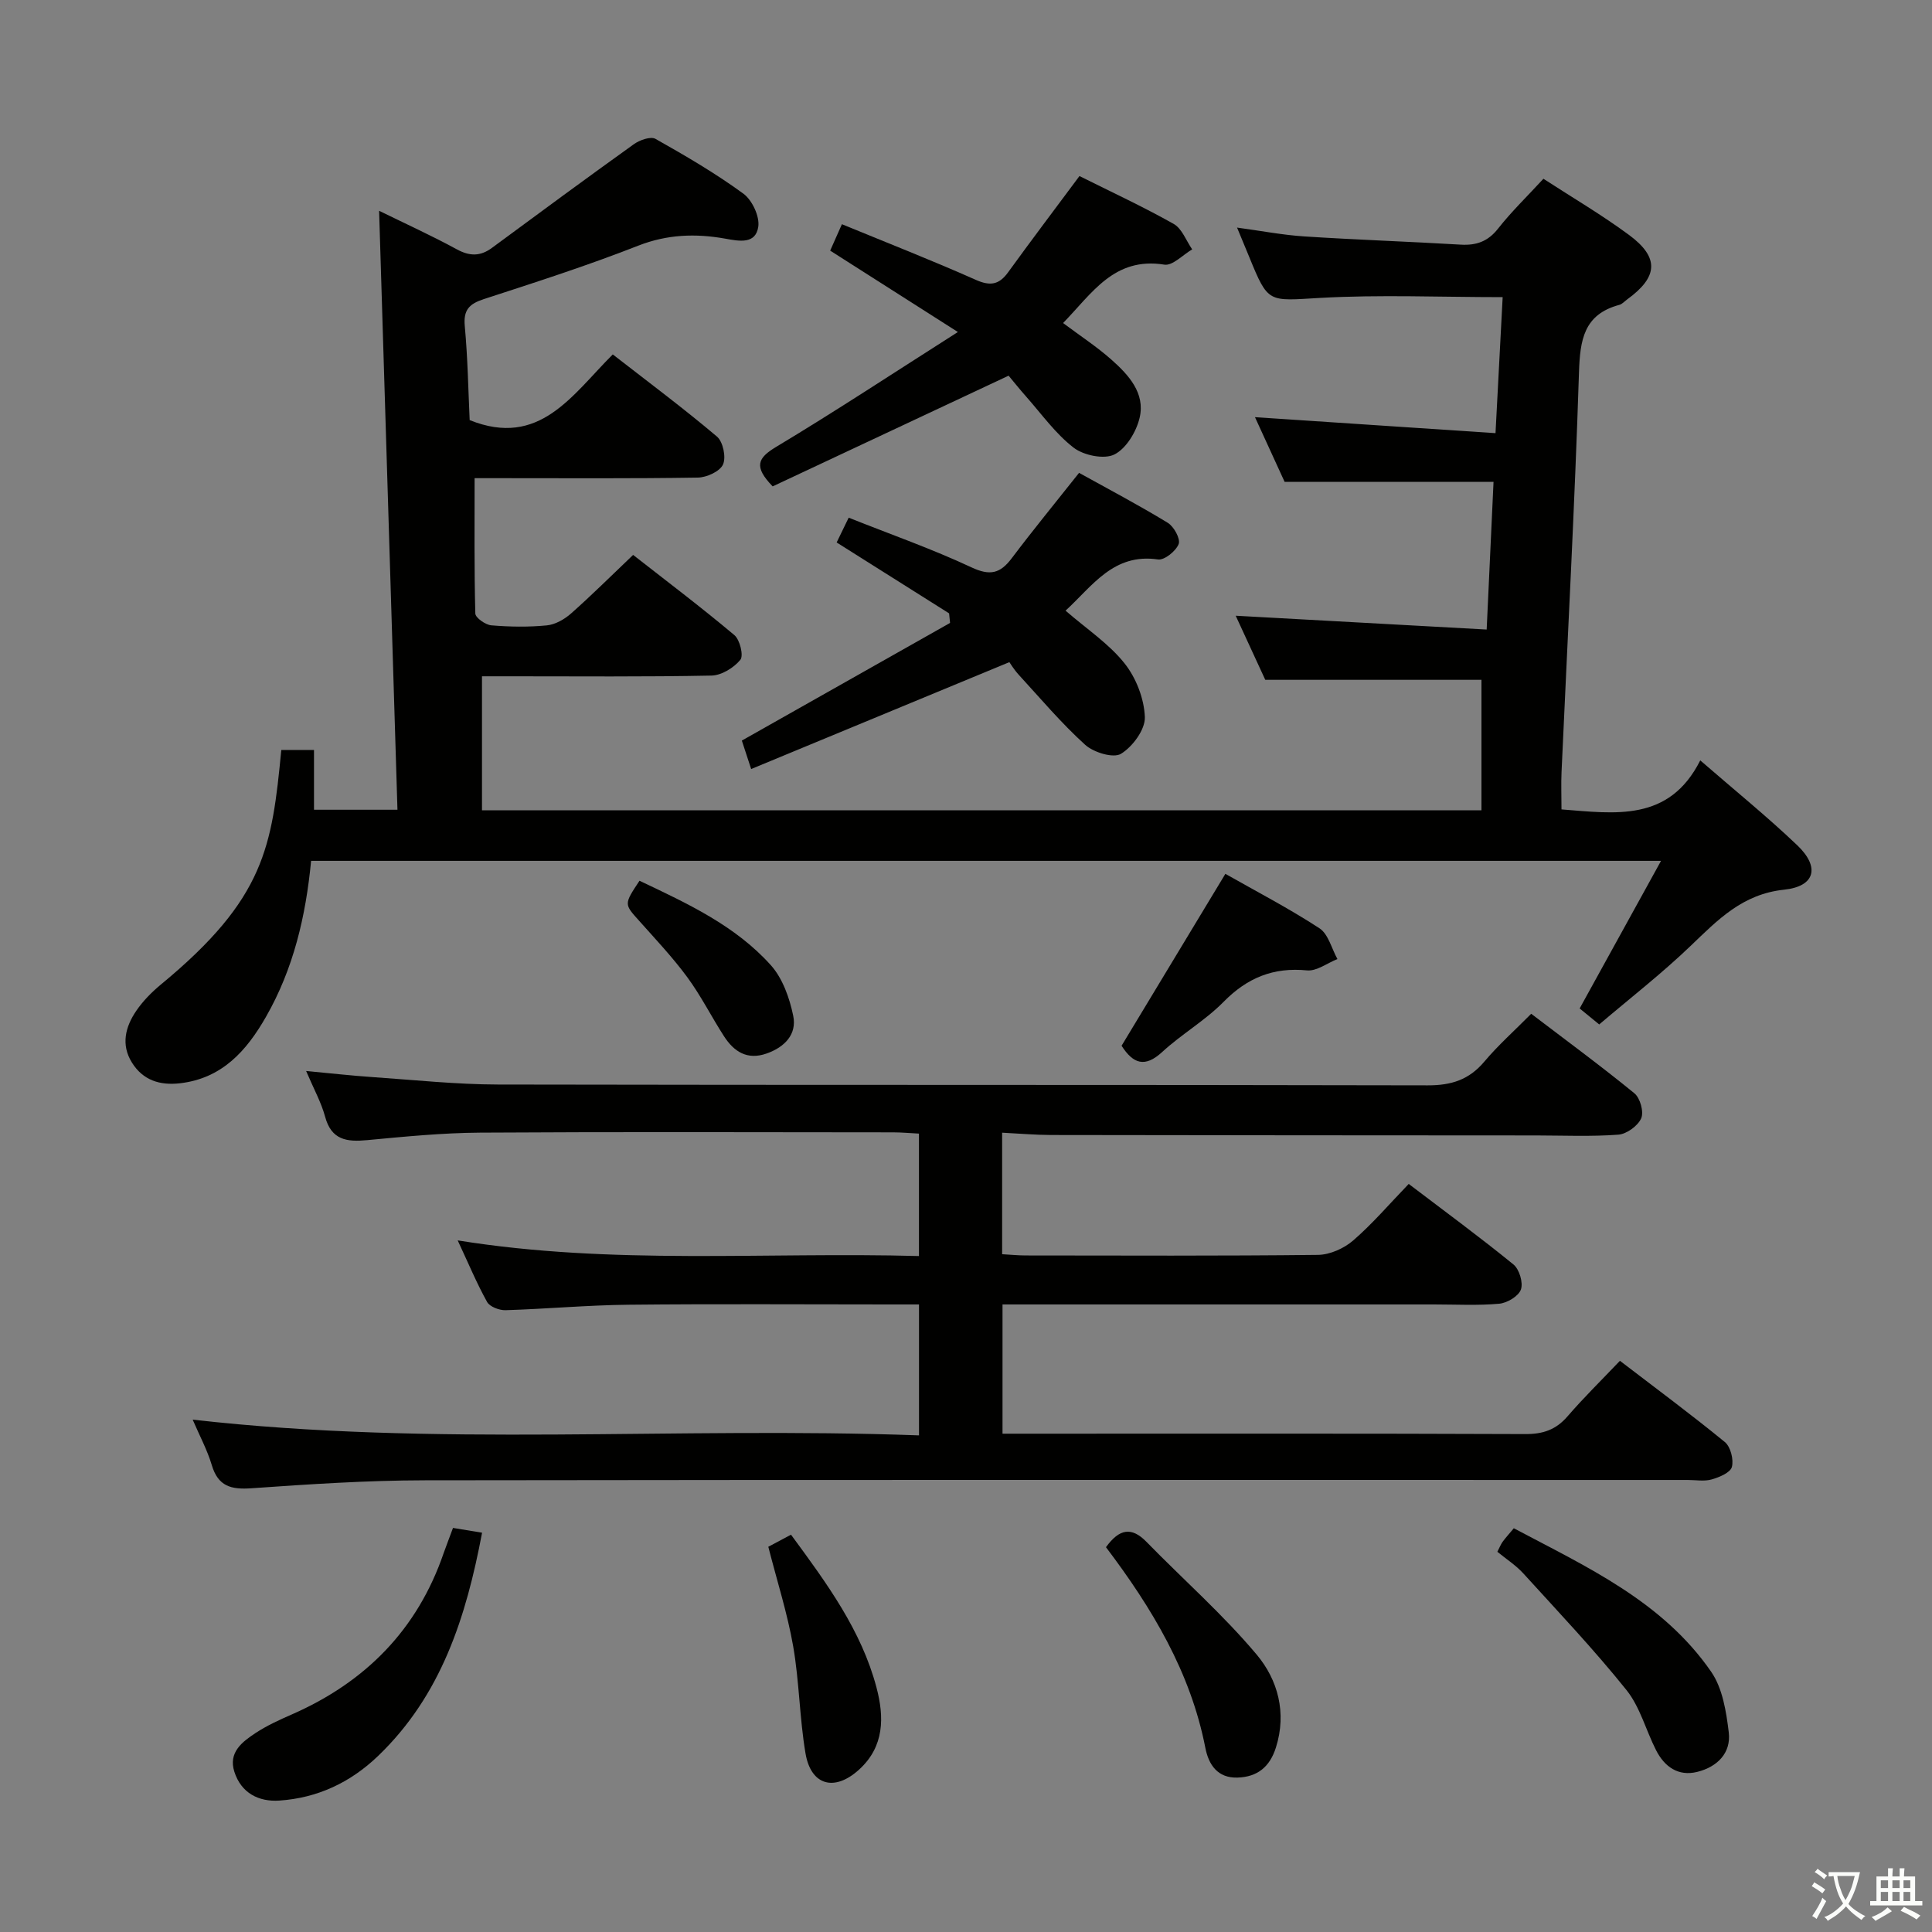 <svg enable-background="new 0 0 400 400" viewBox="0 0 400 400" xmlns="http://www.w3.org/2000/svg"><rect x="0" y="0" width="400" height="400" fill="#808080" stroke="none"/><path d="m377.9 391.2c-.2.3-.4.5-.6.8-.7-.6-1.4-1-2.2-1.5.2-.3.4-.5.5-.8.6.4 1.4.8 2.3 1.5zm-1.8 6.1c-.2-.2-.5-.4-.9-.6.4-.6.8-1.2 1.2-1.9s.7-1.3.9-1.9c.3.3.5.5.8.7-.7 1.3-1.4 2.6-2 3.7zm2.2-9c-.3.3-.5.5-.6.8-.6-.6-1.3-1.1-2-1.5.3-.3.5-.5.6-.7.6.5 1.3.9 2 1.4zm.3.2v-.9h2 4.5c-.3 1.3-.6 2.5-1 3.6s-.9 2.1-1.4 3c.4.5 1 1 1.6 1.4s1.2.8 1.9 1.1c-.3.2-.5.4-.8.8-.4-.3-1-.7-1.6-1.2s-1.2-1.1-1.6-1.6c-.5.6-1.1 1.1-1.7 1.6s-1.4.9-2.1 1.4c-.1-.3-.3-.5-.7-.8.6-.2 1.2-.5 1.9-1s1.4-1.1 2-1.8c-.5-.8-.9-1.6-1.2-2.5s-.6-2-.8-3.2c-.4.1-.7.1-1 .1zm2.5 2.7c.3 1 .7 1.7 1 2.2.3-.5.6-1.1 1-2s.6-1.9.9-3h-3.2-.4c.1.9.3 1.8.7 2.8z" fill="#fbfcfa"/><path d="m396.5 388.5v1.5 3.6h1.5v.9c-.4 0-1 0-1.7 0h-7.9c-.5 0-.9 0-1.2 0v-.9h1.3v-3.5c0-.7 0-1.2 0-1.6h2.4c0-.8 0-1.4 0-1.7h1c0 .3-.1.8-.1 1.7h1.5c0-.8 0-1.4 0-1.7h1c0 .3-.1.9-.1 1.7zm-8.2 9.2c-.2-.3-.5-.5-.8-.8.8-.3 1.4-.6 1.9-.9s1-.7 1.4-1.1c.3.3.6.5.9.8-1.6 1-2.8 1.6-3.4 2zm2.6-6.8v-1.6h-1.5v1.6zm0 2.7v-1.9h-1.5v1.9zm2.4-2.7v-1.6h-1.5v1.6zm0 2.7v-1.9h-1.5v1.9zm.2 2 .7-.8c.4.2.9.5 1.6.8s1.3.7 1.8 1c-.3.3-.5.5-.8.8-.4-.3-1.5-1-3.3-1.8zm2-4.7v-1.6h-1.4v1.6zm0 2.7v-1.9h-1.4v1.9z" fill="#fbfcfa"/><g fill="#010100"><path d="m343.9 178.23c-93.7 0-186.43 0-279.49 0-1.09 11.43-3.65 22.35-9.34 32.29-4.01 7.01-9.07 12.75-17.8 13.76-4.18.48-7.66-.62-9.94-4.26-2.34-3.73-1.37-7.45.9-10.77 1.39-2.03 3.2-3.86 5.11-5.44 21.56-17.79 22.96-28.48 24.9-48.54h6.77v12.38h17.28c-1.26-41.26-2.52-82.38-3.8-124.01 5.46 2.68 10.86 5.13 16.07 7.97 2.69 1.47 4.89 1.49 7.32-.31 9.75-7.2 19.51-14.39 29.36-21.45 1.2-.86 3.47-1.66 4.47-1.1 6.23 3.51 12.43 7.13 18.19 11.34 1.83 1.33 3.42 4.74 3.09 6.88-.56 3.63-3.91 2.97-6.89 2.43-6.08-1.08-11.96-.89-17.98 1.47-10.49 4.12-21.24 7.57-31.96 11.06-3.03.99-4.25 2.25-3.93 5.61.61 6.59.72 13.22 1.01 19.44 14.47 5.82 21.19-5.19 29.63-13.6 7.33 5.7 14.63 11.14 21.57 17.01 1.26 1.07 1.93 4.28 1.25 5.78-.64 1.43-3.37 2.68-5.21 2.71-13.66.22-27.33.12-40.99.12-1.82 0-3.63 0-5.23 0 0 9.54-.09 18.78.15 28.02.02.88 2.1 2.35 3.32 2.45 3.81.32 7.68.38 11.48.01 1.76-.17 3.68-1.27 5.05-2.49 4.23-3.74 8.24-7.74 12.82-12.1 6.75 5.28 14.01 10.76 20.96 16.6 1.15.96 1.95 4.27 1.24 5.12-1.36 1.65-3.88 3.21-5.96 3.26-13.83.28-27.66.15-41.49.15-2.12 0-4.25 0-6.04 0v27.75h206.93c0-9.08 0-18 0-27.02-14.15 0-29.02 0-44.76 0-1.76-3.81-3.94-8.55-6.12-13.27 17.44.96 34.45 1.9 51.96 2.86.51-11.01.97-20.75 1.42-30.57-14.44 0-28.46 0-43.25 0-1.73-3.78-3.85-8.41-6.14-13.4 16.7 1.11 32.95 2.19 49.8 3.31.52-9.93 1-18.95 1.48-28.16-12.98 0-25.43-.54-37.82.16-10.73.61-10.69 1.23-14.65-8.48-.75-1.84-1.52-3.67-2.52-6.08 4.98.67 9.45 1.54 13.95 1.83 10.77.7 21.57 1.06 32.35 1.7 3.24.19 5.64-.65 7.74-3.32 2.77-3.52 6.02-6.66 9.39-10.32 5.89 3.83 12.03 7.43 17.72 11.63 6.33 4.68 6.03 8.7-.38 13.35-.54.39-1.03.97-1.63 1.13-7.37 1.98-8.13 7.27-8.35 14.01-.88 27.58-2.37 55.15-3.61 82.72-.11 2.47-.01 4.94-.01 7.73 11.09.85 22.26 2.68 28.73-10.15 7.13 6.19 13.85 11.63 20.09 17.58 4.72 4.5 3.73 8.51-2.73 9.19-8.64.91-13.73 6.25-19.37 11.65-5.98 5.73-12.55 10.84-18.91 16.25-1.64-1.34-2.77-2.27-4.05-3.31 5.56-10.07 11.04-20.02 16.85-30.56z"/><path d="m190.27 297.18c0-9.5 0-18.07 0-27.11-2.11 0-3.9 0-5.69 0-18.17 0-36.33-.13-54.5.06-8.47.09-16.94.87-25.41 1.13-1.29.04-3.27-.71-3.82-1.7-2.17-3.9-3.89-8.05-6.09-12.75 32.02 5.16 63.63 2.37 95.5 3.24 0-8.62 0-16.71 0-25.35-1.83-.09-3.59-.26-5.36-.26-28.5-.02-57-.12-85.49.06-7.79.05-15.6.82-23.37 1.55-4.22.4-7.42.01-8.73-4.85-.81-2.98-2.36-5.77-3.93-9.46 5.11.48 9.48.97 13.86 1.27 8.62.59 17.25 1.51 25.87 1.53 64.16.13 128.33.02 192.49.17 4.9.01 8.56-1.16 11.72-4.92 2.87-3.41 6.24-6.4 9.7-9.9 7.23 5.51 14.45 10.81 21.37 16.47 1.19.97 1.99 3.86 1.4 5.18-.69 1.57-3.01 3.25-4.73 3.38-5.63.42-11.32.17-16.99.16-33.5-.02-67-.03-100.49-.09-3.26-.01-6.52-.3-10.1-.48v25.16c1.7.09 3.3.26 4.9.26 20.17.02 40.33.11 60.5-.12 2.47-.03 5.38-1.34 7.28-2.98 4-3.46 7.48-7.54 11.5-11.71 7.55 5.74 14.77 11.04 21.69 16.68 1.21.99 2.04 3.76 1.54 5.18-.49 1.38-2.84 2.79-4.49 2.94-4.46.4-8.99.15-13.49.15-27.83 0-55.66 0-83.5 0-1.82 0-3.64 0-5.85 0v26.76h5.77c34.16 0 68.33-.06 102.49.08 3.65.01 6.31-.89 8.7-3.65 3.37-3.9 7.06-7.52 10.87-11.52 7.57 5.8 14.79 11.14 21.72 16.82 1.19.97 1.86 3.63 1.46 5.15-.31 1.18-2.6 2.14-4.18 2.59-1.54.44-3.31.11-4.97.11-87.16 0-174.32-.06-261.49.07-11.96.02-23.93.81-35.86 1.65-4.22.3-6.91-.39-8.22-4.79-.93-3.12-2.51-6.05-3.96-9.42 50.18 5.72 99.99 1.41 150.38 3.26z"/><path d="m223.49 36.45c6.55 3.27 13.17 6.34 19.51 9.91 1.72.97 2.58 3.47 3.83 5.27-1.93 1.12-4.06 3.44-5.77 3.16-10.4-1.66-14.97 5.95-20.96 12.09 3.53 2.65 6.99 4.9 10.04 7.61 3.52 3.13 6.98 6.89 5.82 11.95-.66 2.89-2.77 6.41-5.23 7.65-2.12 1.07-6.36.2-8.44-1.4-3.75-2.89-6.62-6.94-9.81-10.55-1.54-1.74-2.99-3.57-3.66-4.36-17.06 8.01-33.08 15.52-48.85 22.92-3.97-4.11-3.12-5.87.73-8.18 12.34-7.41 24.37-15.35 37.62-23.78-9.69-6.18-17.91-11.41-26.44-16.85.74-1.67 1.45-3.26 2.43-5.47 9.45 3.89 18.68 7.5 27.72 11.52 3.01 1.34 4.83 1.01 6.7-1.58 4.76-6.57 9.65-13.04 14.76-19.91z"/><path d="m220.61 126.43c4.39 3.81 8.95 6.82 12.19 10.88 2.41 3.01 4.09 7.34 4.23 11.16.09 2.58-2.54 6.14-4.95 7.6-1.58.96-5.65-.28-7.4-1.86-4.92-4.45-9.23-9.57-13.73-14.47-1.01-1.1-1.8-2.41-1.97-2.65-18.32 7.58-35.57 14.73-53.46 22.13-.94-2.87-1.53-4.66-1.93-5.89 14.61-8.26 28.86-16.31 43.11-24.36-.07-.66-.14-1.32-.2-1.98-7.64-4.82-15.29-9.64-23.28-14.68.64-1.31 1.39-2.87 2.49-5.13 8.61 3.43 17.2 6.44 25.41 10.28 3.84 1.8 5.95 1.3 8.34-1.87 4.4-5.84 9.04-11.49 13.95-17.69 6.04 3.35 12.32 6.65 18.36 10.34 1.27.77 2.67 3.32 2.26 4.39-.56 1.46-2.95 3.39-4.27 3.2-9.24-1.36-13.59 5.51-19.15 10.6z"/><path d="m93.79 316.34c2.12.35 3.87.63 6.02.99-3.3 17.44-8.43 33.64-21.53 46.22-5.75 5.52-12.58 8.71-20.45 9.24-4.26.29-7.9-1.55-9.31-5.97-1.28-4 1.61-6.18 4.38-8.01 2.34-1.54 4.95-2.73 7.53-3.86 15.24-6.69 26-17.55 31.44-33.44.55-1.56 1.16-3.1 1.92-5.17z"/><path d="m310.01 321.28c.47-.91.71-1.53 1.08-2.05.58-.8 1.25-1.53 2.33-2.82 15.05 7.99 30.75 15.08 40.86 29.71 2.36 3.41 3.12 8.24 3.64 12.53.52 4.33-2.42 7.18-6.52 8.2-3.95.98-6.79-1.07-8.53-4.49-2.11-4.14-3.31-8.95-6.14-12.47-6.72-8.38-14.13-16.2-21.37-24.16-1.54-1.68-3.52-2.95-5.35-4.45z"/><path d="m228.98 320.33c2.76-3.82 5.29-4.28 8.39-1.1 7.61 7.8 15.85 15.04 22.83 23.36 4.35 5.19 6.24 12.01 3.97 19.2-1.26 4.01-3.82 6.11-7.95 6.24-4.14.13-5.98-2.67-6.66-6.13-3.06-15.71-11.05-28.96-20.58-41.57z"/><path d="m232.21 216.51c7.15-11.84 14.17-23.47 21.49-35.59 6.43 3.65 13.16 7.15 19.48 11.27 1.84 1.2 2.51 4.2 3.72 6.37-2.1.83-4.29 2.54-6.28 2.35-6.99-.69-12.39 1.53-17.3 6.52-3.82 3.88-8.7 6.68-12.72 10.39-3.57 3.28-5.99 2.43-8.39-1.31z"/><path d="m163.77 317.74c7.48 10.16 14.56 19.81 17.69 31.61 1.64 6.17 1.65 12.25-3.59 17.02-5.08 4.63-9.97 3.32-11.1-3.36-1.24-7.32-1.28-14.84-2.55-22.16-1.19-6.8-3.32-13.44-5.15-20.61 1.25-.66 2.79-1.49 4.7-2.5z"/><path d="m132.4 182.35c9.99 4.73 19.86 9.31 27.19 17.48 2.45 2.73 3.88 6.8 4.64 10.49.79 3.83-1.78 6.48-5.49 7.79-4.02 1.43-6.78-.37-8.84-3.56-2.6-4.03-4.76-8.36-7.59-12.21-3.04-4.13-6.59-7.89-10.01-11.73-3.08-3.43-3.14-3.38.1-8.26z"/></g></svg>